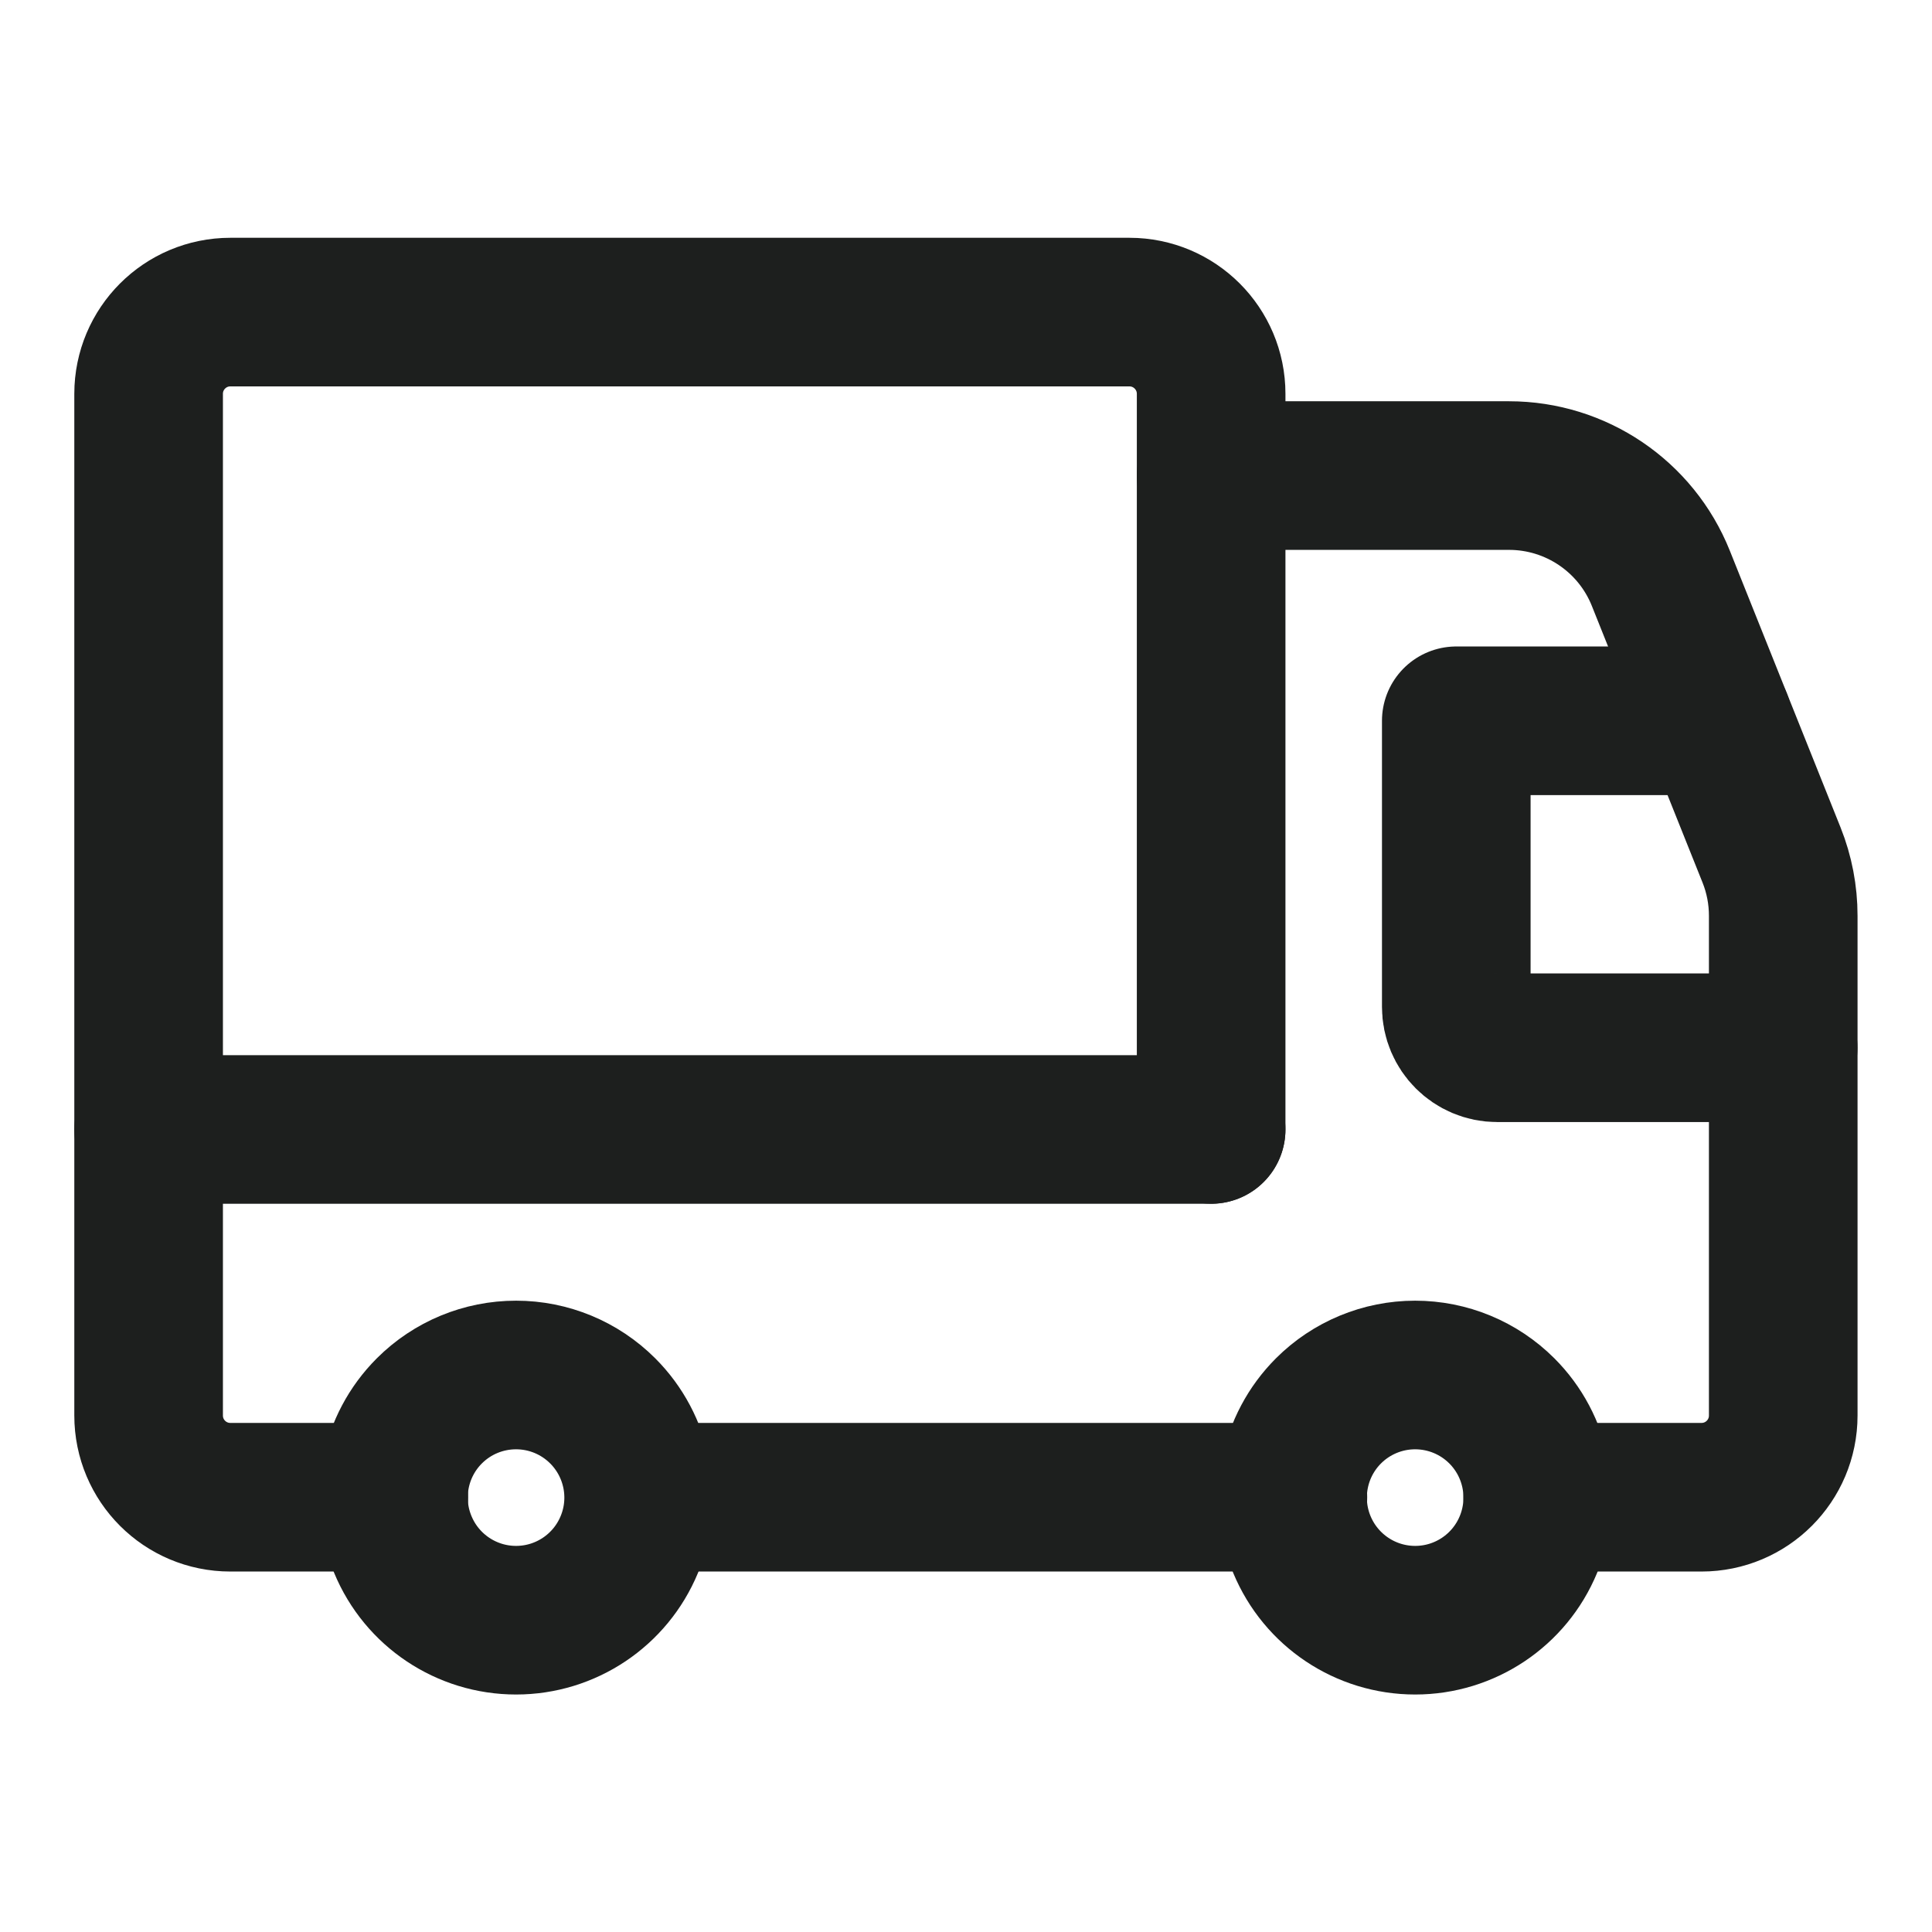 <svg width="26" height="26" viewBox="0 0 26 26" fill="none" xmlns="http://www.w3.org/2000/svg">
<path d="M17.399 20.149H8.787" stroke="#1D1F1E" stroke-width="2" stroke-linecap="round" stroke-linejoin="round"/>
<path d="M20.694 20.149H22.898C23.506 20.149 23.998 19.657 23.998 19.049V12.324C23.998 12.044 23.945 11.767 23.841 11.507L22.351 7.783C22.017 6.948 21.208 6.4 20.308 6.4H16.299" stroke="#1D1F1E" stroke-width="2" stroke-linecap="round" stroke-linejoin="round"/>
<path d="M23.997 14.1H20.148C19.844 14.1 19.598 13.854 19.598 13.55V9.7H23.117" stroke="#1D1F1E" stroke-width="2" stroke-linecap="round" stroke-linejoin="round"/>
<path d="M20.211 18.987C20.683 19.459 20.824 20.169 20.569 20.785C20.314 21.402 19.712 21.804 19.045 21.804C18.377 21.804 17.776 21.402 17.52 20.785C17.265 20.169 17.406 19.459 17.878 18.987L17.878 18.987C18.187 18.678 18.607 18.504 19.044 18.504C19.482 18.504 19.902 18.678 20.211 18.987V18.987" stroke="#1D1F1E" stroke-width="2" stroke-linecap="round" stroke-linejoin="round"/>
<path d="M8.111 18.987C8.583 19.459 8.725 20.169 8.469 20.785C8.214 21.402 7.612 21.804 6.945 21.804C6.278 21.804 5.676 21.402 5.421 20.785C5.165 20.169 5.306 19.459 5.778 18.987L5.778 18.987C6.088 18.677 6.507 18.504 6.945 18.504C7.383 18.504 7.802 18.678 8.111 18.987V18.987" stroke="#1D1F1E" stroke-width="2" stroke-linecap="round" stroke-linejoin="round"/>
<path d="M5.3 20.149H3.1C2.492 20.149 2 19.657 2 19.049V5.3C2 4.693 2.492 4.2 3.1 4.2H15.199C15.807 4.2 16.299 4.693 16.299 5.3V15.199" stroke="#1D1F1E" stroke-width="2" stroke-linecap="round" stroke-linejoin="round"/>
<path d="M16.299 15.2H2" stroke="#1D1F1E" stroke-width="2" stroke-linecap="round" stroke-linejoin="round"/>
</svg>
